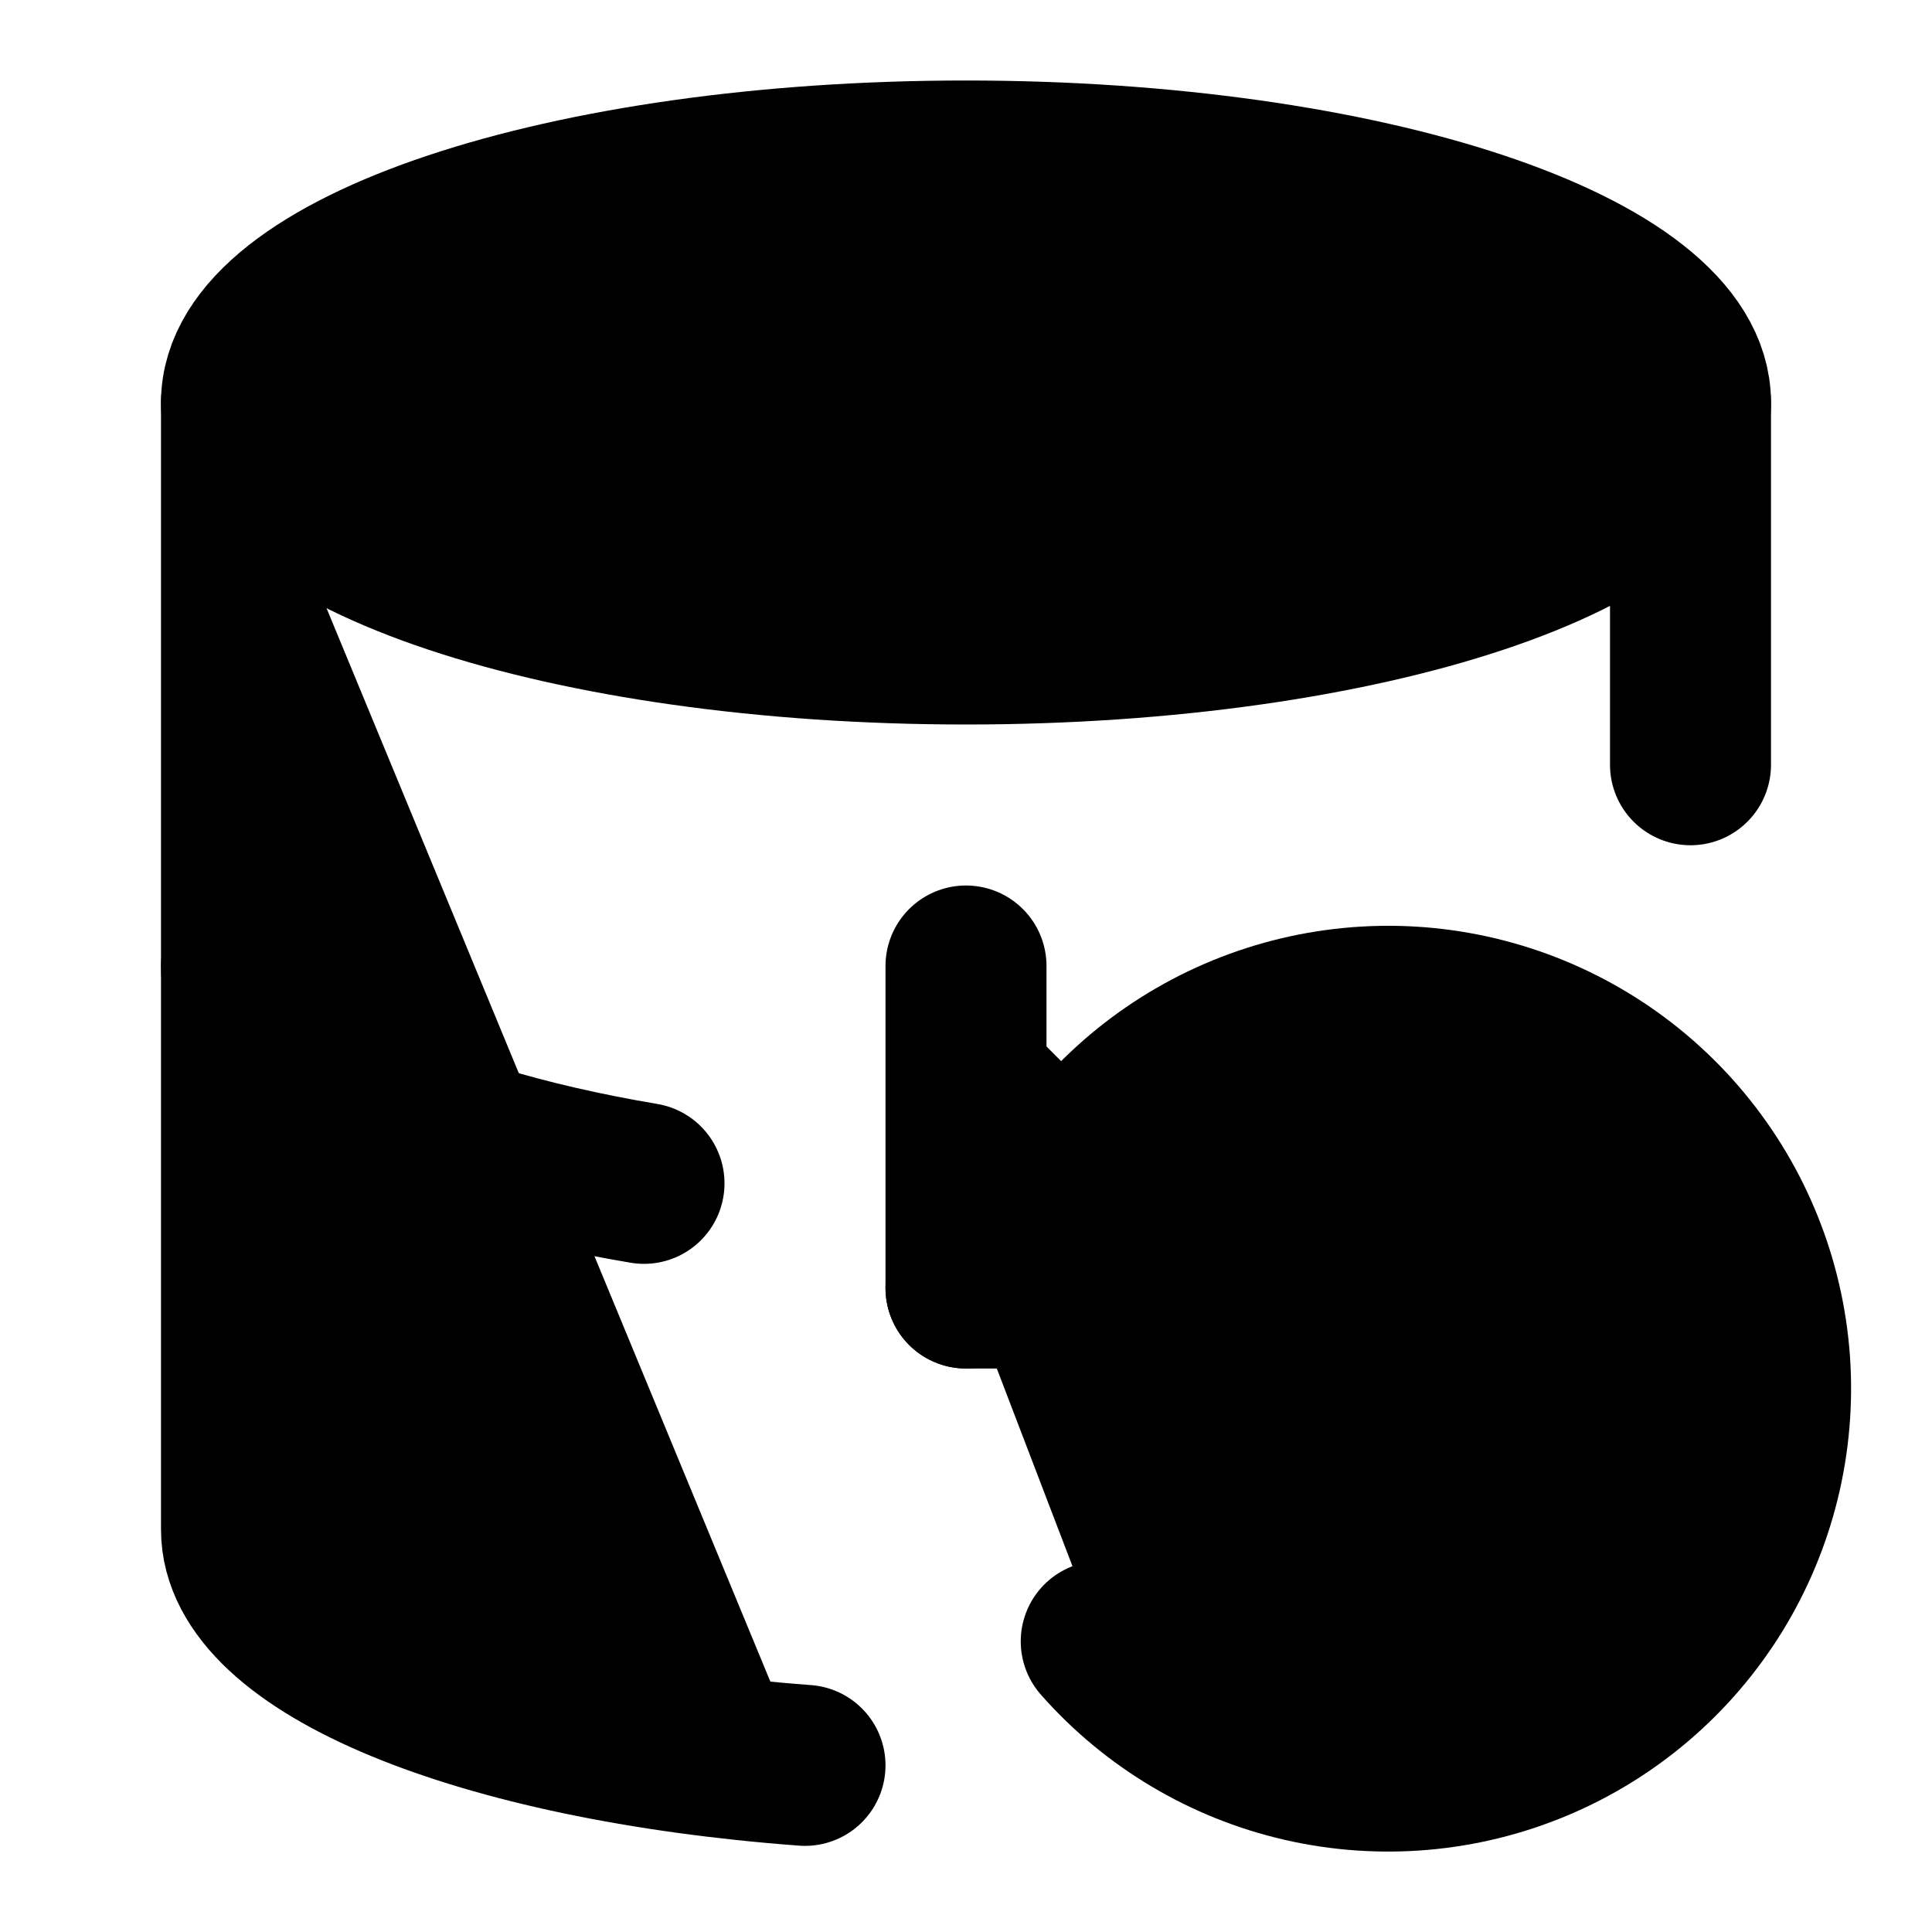 <svg width="24" height="24" viewBox="0 0 24 24" fill="black" xmlns="http://www.w3.org/2000/svg">
    <path
        d="M12 8C16.971 8 21 6.657 21 5C21 3.343 16.971 2 12 2C7.029 2 3 3.343 3 5C3 6.657 7.029 8 12 8Z"
        stroke="black" stroke-width="2" stroke-linecap="round" stroke-linejoin="round" />
    <path d="M3 12C3 13.18 5.03 14.2 8 14.7" stroke="black" stroke-width="2" stroke-linecap="round"
        stroke-linejoin="round" />
    <path d="M21 5V9.5" stroke="black" stroke-width="2" stroke-linecap="round"
        stroke-linejoin="round" />
    <path
        d="M12 16L13.27 14.65C13.814 13.818 14.606 13.178 15.533 12.82C16.46 12.462 17.476 12.403 18.439 12.653C19.401 12.903 20.26 13.448 20.896 14.212C21.532 14.976 21.912 15.921 21.983 16.912C22.053 17.904 21.811 18.892 21.291 19.739C20.77 20.586 19.997 21.248 19.08 21.632C18.163 22.016 17.149 22.103 16.18 21.88C15.211 21.657 14.337 21.136 13.68 20.39"
        stroke="black" stroke-width="2" stroke-linecap="round" stroke-linejoin="round" />
    <path d="M12 12V16H16" stroke="black" stroke-width="2" stroke-linecap="round"
        stroke-linejoin="round" />
    <path d="M3 5V19C3 20.43 5.97 21.63 10 21.93" stroke="black" stroke-width="2"
        stroke-linecap="round" stroke-linejoin="round" />
</svg>